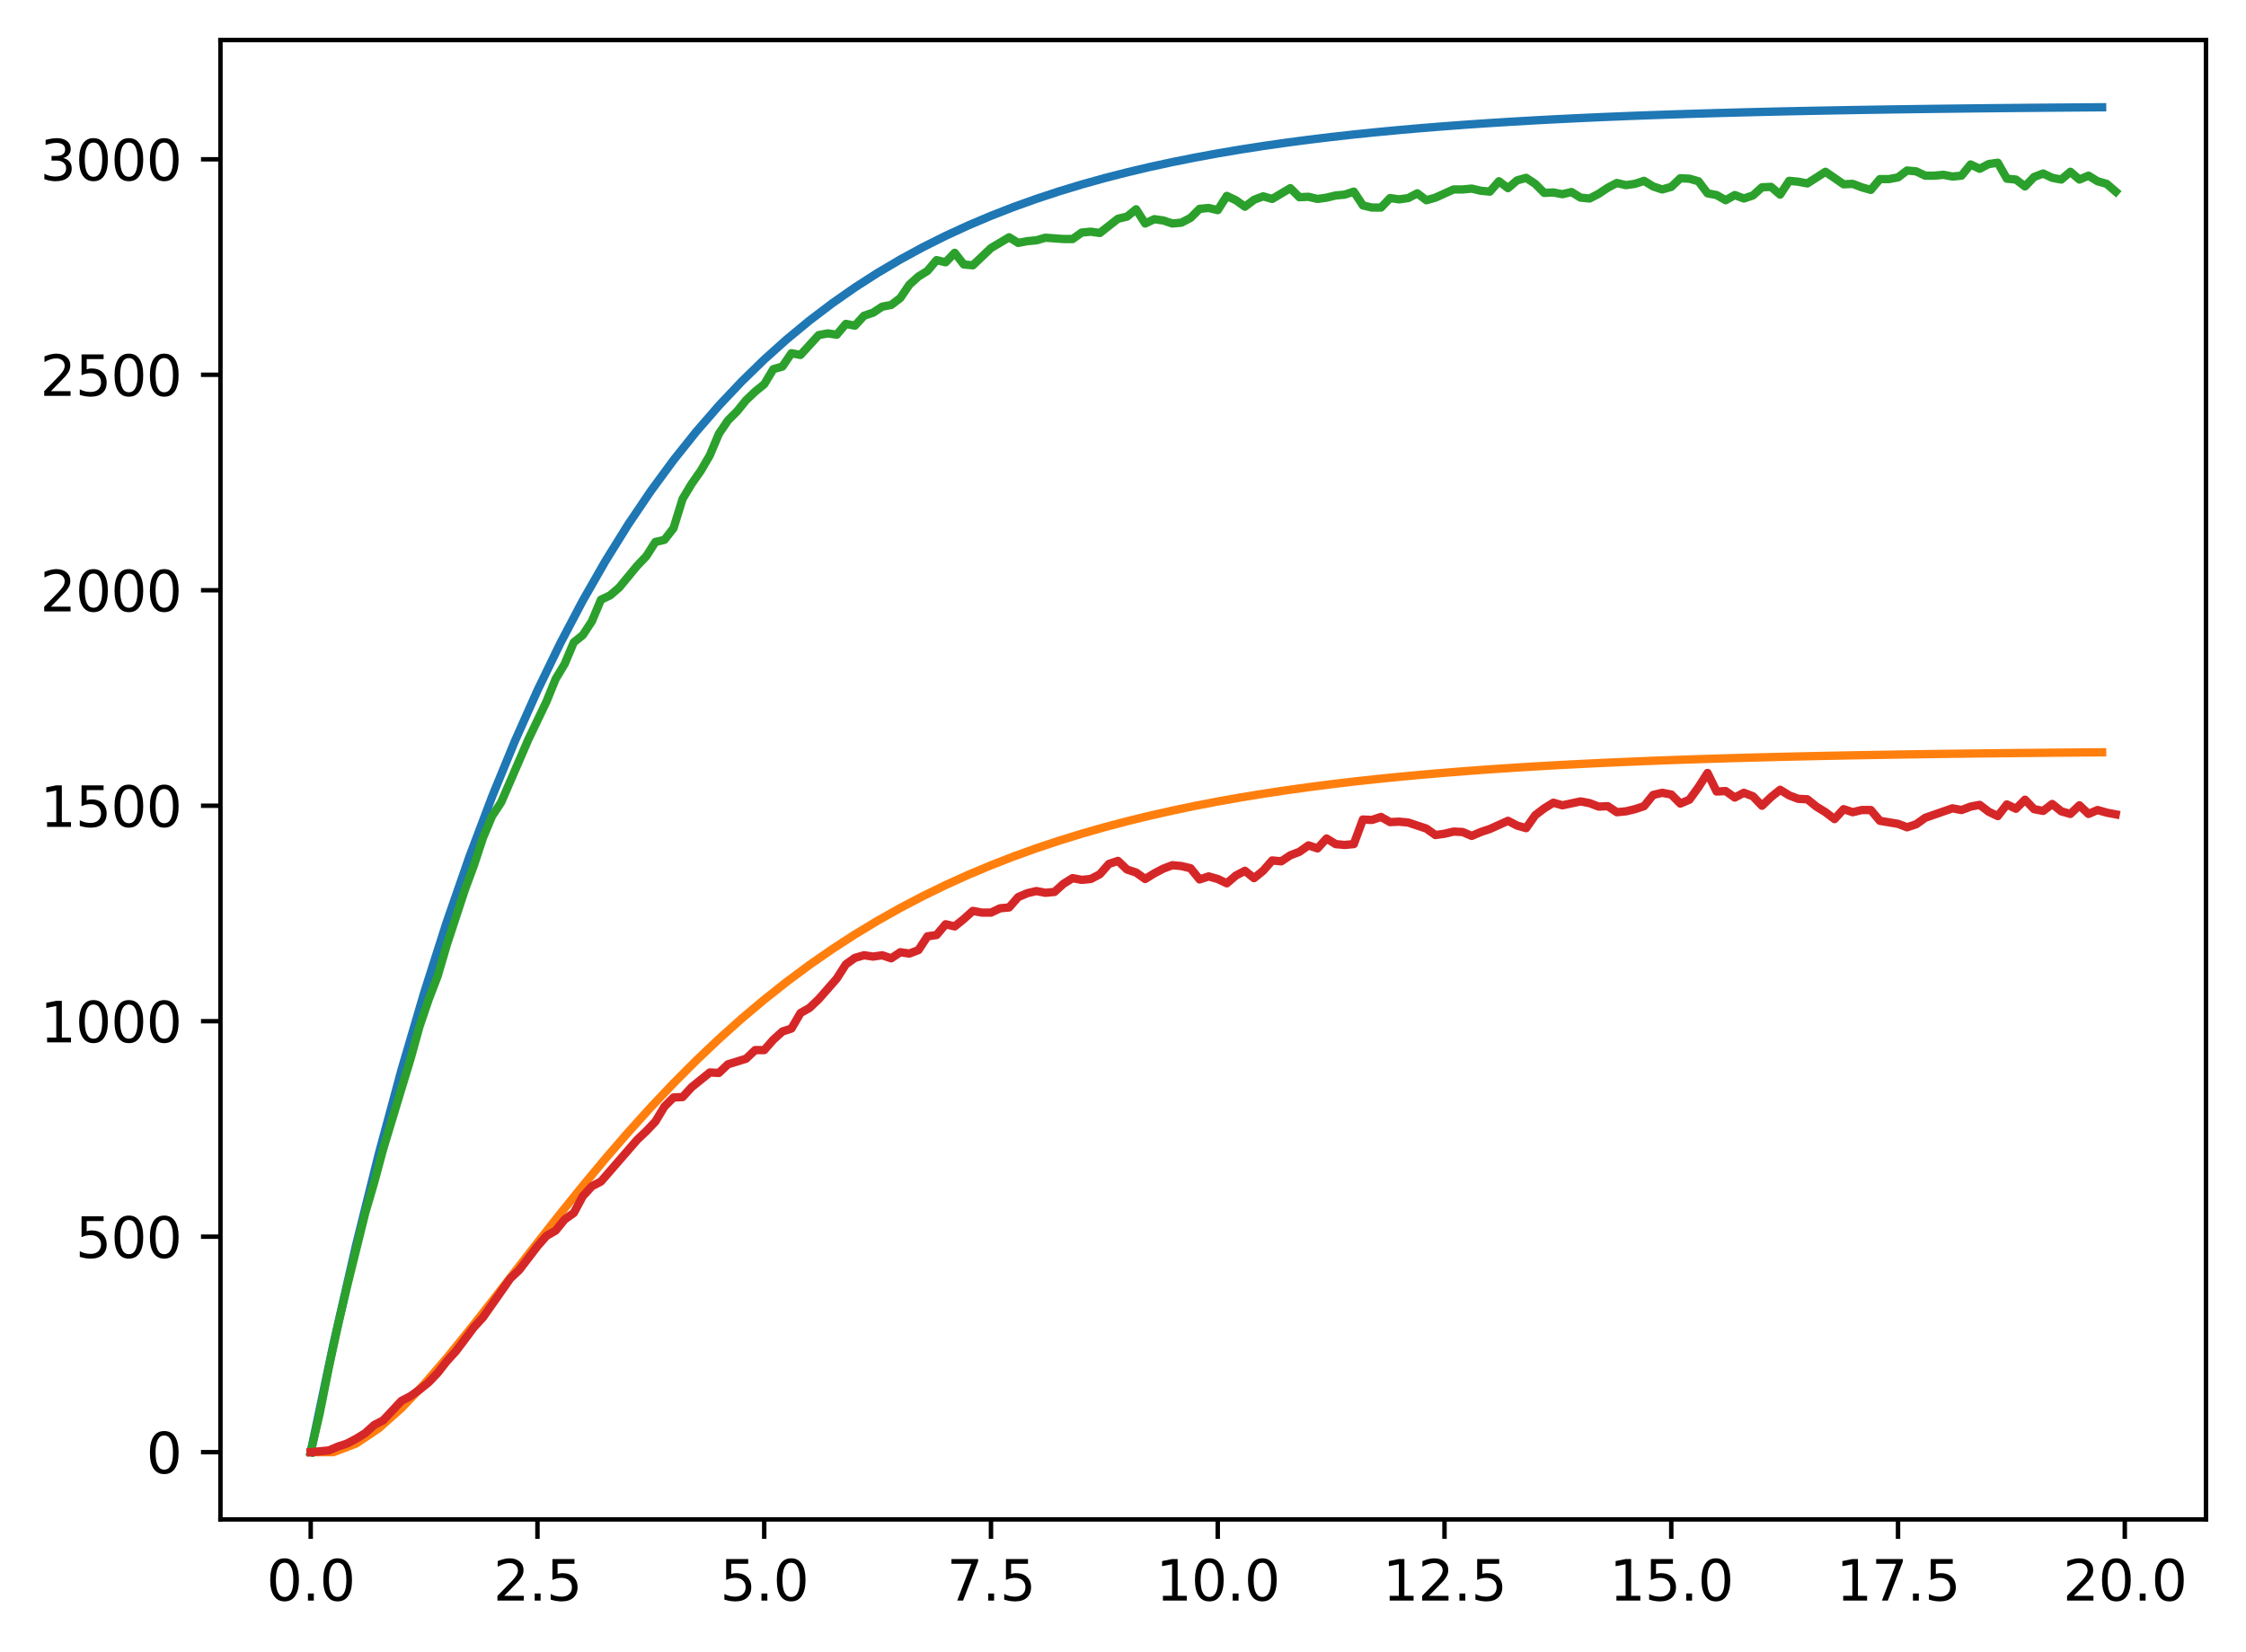 <?xml version="1.0" encoding="utf-8" standalone="no"?>
<!DOCTYPE svg PUBLIC "-//W3C//DTD SVG 1.1//EN"
  "http://www.w3.org/Graphics/SVG/1.1/DTD/svg11.dtd">
<svg xmlns:xlink="http://www.w3.org/1999/xlink" width="403.97pt" height="297.19pt" viewBox="0 0 403.97 297.19" xmlns="http://www.w3.org/2000/svg" version="1.1">
 <defs>
  <style type="text/css">*{stroke-linejoin: round; stroke-linecap: butt}</style>
 </defs>
 <g id="figure_1">
  <g id="patch_1">
   <path d="M 0 297.19 
L 403.97 297.19 
L 403.97 0 
L 0 0 
z
" style="fill: #ffffff"/>
  </g>
  <g id="axes_1">
   <g id="patch_2">
    <path d="M 39.65 273.312 
L 396.77 273.312 
L 396.77 7.2 
L 39.65 7.2 
z
" style="fill: #ffffff"/>
   </g>
   <g id="matplotlib.axis_1">
    <g id="xtick_1">
     <g id="line2d_1">
      <defs>
       <path id="m0c342594d8" d="M 0 0 
L 0 3.5 
" style="stroke: #000000; stroke-width: 0.8"/>
      </defs>
      <g>
       <use xlink:href="#m0c342594d8" x="55.883" y="273.312" style="stroke: #000000; stroke-width: 0.8"/>
      </g>
     </g>
     <g id="text_1">
      <!-- 0.0 -->
      <g transform="translate(47.931 287.91) scale(0.1 -0.1)">
       <defs>
        <path id="DejaVuSans-30" d="M 2034 4250 
Q 1547 4250 1301 3770 
Q 1056 3291 1056 2328 
Q 1056 1369 1301 889 
Q 1547 409 2034 409 
Q 2525 409 2770 889 
Q 3016 1369 3016 2328 
Q 3016 3291 2770 3770 
Q 2525 4250 2034 4250 
z
M 2034 4750 
Q 2819 4750 3233 4129 
Q 3647 3509 3647 2328 
Q 3647 1150 3233 529 
Q 2819 -91 2034 -91 
Q 1250 -91 836 529 
Q 422 1150 422 2328 
Q 422 3509 836 4129 
Q 1250 4750 2034 4750 
z
" transform="scale(0.016)"/>
        <path id="DejaVuSans-2e" d="M 684 794 
L 1344 794 
L 1344 0 
L 684 0 
L 684 794 
z
" transform="scale(0.016)"/>
       </defs>
       <use xlink:href="#DejaVuSans-30"/>
       <use xlink:href="#DejaVuSans-2e" transform="translate(63.623 0)"/>
       <use xlink:href="#DejaVuSans-30" transform="translate(95.41 0)"/>
      </g>
     </g>
    </g>
    <g id="xtick_2">
     <g id="line2d_2">
      <g>
       <use xlink:href="#m0c342594d8" x="96.668" y="273.312" style="stroke: #000000; stroke-width: 0.8"/>
      </g>
     </g>
     <g id="text_2">
      <!-- 2.5 -->
      <g transform="translate(88.717 287.91) scale(0.1 -0.1)">
       <defs>
        <path id="DejaVuSans-32" d="M 1228 531 
L 3431 531 
L 3431 0 
L 469 0 
L 469 531 
Q 828 903 1448 1529 
Q 2069 2156 2228 2338 
Q 2531 2678 2651 2914 
Q 2772 3150 2772 3378 
Q 2772 3750 2511 3984 
Q 2250 4219 1831 4219 
Q 1534 4219 1204 4116 
Q 875 4013 500 3803 
L 500 4441 
Q 881 4594 1212 4672 
Q 1544 4750 1819 4750 
Q 2544 4750 2975 4387 
Q 3406 4025 3406 3419 
Q 3406 3131 3298 2873 
Q 3191 2616 2906 2266 
Q 2828 2175 2409 1742 
Q 1991 1309 1228 531 
z
" transform="scale(0.016)"/>
        <path id="DejaVuSans-35" d="M 691 4666 
L 3169 4666 
L 3169 4134 
L 1269 4134 
L 1269 2991 
Q 1406 3038 1543 3061 
Q 1681 3084 1819 3084 
Q 2600 3084 3056 2656 
Q 3513 2228 3513 1497 
Q 3513 744 3044 326 
Q 2575 -91 1722 -91 
Q 1428 -91 1123 -41 
Q 819 9 494 109 
L 494 744 
Q 775 591 1075 516 
Q 1375 441 1709 441 
Q 2250 441 2565 725 
Q 2881 1009 2881 1497 
Q 2881 1984 2565 2268 
Q 2250 2553 1709 2553 
Q 1456 2553 1204 2497 
Q 953 2441 691 2322 
L 691 4666 
z
" transform="scale(0.016)"/>
       </defs>
       <use xlink:href="#DejaVuSans-32"/>
       <use xlink:href="#DejaVuSans-2e" transform="translate(63.623 0)"/>
       <use xlink:href="#DejaVuSans-35" transform="translate(95.41 0)"/>
      </g>
     </g>
    </g>
    <g id="xtick_3">
     <g id="line2d_3">
      <g>
       <use xlink:href="#m0c342594d8" x="137.454" y="273.312" style="stroke: #000000; stroke-width: 0.8"/>
      </g>
     </g>
     <g id="text_3">
      <!-- 5.0 -->
      <g transform="translate(129.503 287.91) scale(0.1 -0.1)">
       <use xlink:href="#DejaVuSans-35"/>
       <use xlink:href="#DejaVuSans-2e" transform="translate(63.623 0)"/>
       <use xlink:href="#DejaVuSans-30" transform="translate(95.41 0)"/>
      </g>
     </g>
    </g>
    <g id="xtick_4">
     <g id="line2d_4">
      <g>
       <use xlink:href="#m0c342594d8" x="178.24" y="273.312" style="stroke: #000000; stroke-width: 0.8"/>
      </g>
     </g>
     <g id="text_4">
      <!-- 7.5 -->
      <g transform="translate(170.288 287.91) scale(0.1 -0.1)">
       <defs>
        <path id="DejaVuSans-37" d="M 525 4666 
L 3525 4666 
L 3525 4397 
L 1831 0 
L 1172 0 
L 2766 4134 
L 525 4134 
L 525 4666 
z
" transform="scale(0.016)"/>
       </defs>
       <use xlink:href="#DejaVuSans-37"/>
       <use xlink:href="#DejaVuSans-2e" transform="translate(63.623 0)"/>
       <use xlink:href="#DejaVuSans-35" transform="translate(95.41 0)"/>
      </g>
     </g>
    </g>
    <g id="xtick_5">
     <g id="line2d_5">
      <g>
       <use xlink:href="#m0c342594d8" x="219.026" y="273.312" style="stroke: #000000; stroke-width: 0.8"/>
      </g>
     </g>
     <g id="text_5">
      <!-- 10.0 -->
      <g transform="translate(207.893 287.91) scale(0.1 -0.1)">
       <defs>
        <path id="DejaVuSans-31" d="M 794 531 
L 1825 531 
L 1825 4091 
L 703 3866 
L 703 4441 
L 1819 4666 
L 2450 4666 
L 2450 531 
L 3481 531 
L 3481 0 
L 794 0 
L 794 531 
z
" transform="scale(0.016)"/>
       </defs>
       <use xlink:href="#DejaVuSans-31"/>
       <use xlink:href="#DejaVuSans-30" transform="translate(63.623 0)"/>
       <use xlink:href="#DejaVuSans-2e" transform="translate(127.246 0)"/>
       <use xlink:href="#DejaVuSans-30" transform="translate(159.033 0)"/>
      </g>
     </g>
    </g>
    <g id="xtick_6">
     <g id="line2d_6">
      <g>
       <use xlink:href="#m0c342594d8" x="259.811" y="273.312" style="stroke: #000000; stroke-width: 0.8"/>
      </g>
     </g>
     <g id="text_6">
      <!-- 12.5 -->
      <g transform="translate(248.679 287.91) scale(0.1 -0.1)">
       <use xlink:href="#DejaVuSans-31"/>
       <use xlink:href="#DejaVuSans-32" transform="translate(63.623 0)"/>
       <use xlink:href="#DejaVuSans-2e" transform="translate(127.246 0)"/>
       <use xlink:href="#DejaVuSans-35" transform="translate(159.033 0)"/>
      </g>
     </g>
    </g>
    <g id="xtick_7">
     <g id="line2d_7">
      <g>
       <use xlink:href="#m0c342594d8" x="300.597" y="273.312" style="stroke: #000000; stroke-width: 0.8"/>
      </g>
     </g>
     <g id="text_7">
      <!-- 15.0 -->
      <g transform="translate(289.464 287.91) scale(0.1 -0.1)">
       <use xlink:href="#DejaVuSans-31"/>
       <use xlink:href="#DejaVuSans-35" transform="translate(63.623 0)"/>
       <use xlink:href="#DejaVuSans-2e" transform="translate(127.246 0)"/>
       <use xlink:href="#DejaVuSans-30" transform="translate(159.033 0)"/>
      </g>
     </g>
    </g>
    <g id="xtick_8">
     <g id="line2d_8">
      <g>
       <use xlink:href="#m0c342594d8" x="341.383" y="273.312" style="stroke: #000000; stroke-width: 0.8"/>
      </g>
     </g>
     <g id="text_8">
      <!-- 17.5 -->
      <g transform="translate(330.25 287.91) scale(0.1 -0.1)">
       <use xlink:href="#DejaVuSans-31"/>
       <use xlink:href="#DejaVuSans-37" transform="translate(63.623 0)"/>
       <use xlink:href="#DejaVuSans-2e" transform="translate(127.246 0)"/>
       <use xlink:href="#DejaVuSans-35" transform="translate(159.033 0)"/>
      </g>
     </g>
    </g>
    <g id="xtick_9">
     <g id="line2d_9">
      <g>
       <use xlink:href="#m0c342594d8" x="382.169" y="273.312" style="stroke: #000000; stroke-width: 0.8"/>
      </g>
     </g>
     <g id="text_9">
      <!-- 20.0 -->
      <g transform="translate(371.036 287.91) scale(0.1 -0.1)">
       <use xlink:href="#DejaVuSans-32"/>
       <use xlink:href="#DejaVuSans-30" transform="translate(63.623 0)"/>
       <use xlink:href="#DejaVuSans-2e" transform="translate(127.246 0)"/>
       <use xlink:href="#DejaVuSans-30" transform="translate(159.033 0)"/>
      </g>
     </g>
    </g>
   </g>
   <g id="matplotlib.axis_2">
    <g id="ytick_1">
     <g id="line2d_10">
      <defs>
       <path id="m9e21a7bc4f" d="M 0 0 
L -3.5 0 
" style="stroke: #000000; stroke-width: 0.8"/>
      </defs>
      <g>
       <use xlink:href="#m9e21a7bc4f" x="39.65" y="261.216" style="stroke: #000000; stroke-width: 0.8"/>
      </g>
     </g>
     <g id="text_10">
      <!-- 0 -->
      <g transform="translate(26.288 265.015) scale(0.1 -0.1)">
       <use xlink:href="#DejaVuSans-30"/>
      </g>
     </g>
    </g>
    <g id="ytick_2">
     <g id="line2d_11">
      <g>
       <use xlink:href="#m9e21a7bc4f" x="39.65" y="222.455" style="stroke: #000000; stroke-width: 0.8"/>
      </g>
     </g>
     <g id="text_11">
      <!-- 500 -->
      <g transform="translate(13.562 226.255) scale(0.1 -0.1)">
       <use xlink:href="#DejaVuSans-35"/>
       <use xlink:href="#DejaVuSans-30" transform="translate(63.623 0)"/>
       <use xlink:href="#DejaVuSans-30" transform="translate(127.246 0)"/>
      </g>
     </g>
    </g>
    <g id="ytick_3">
     <g id="line2d_12">
      <g>
       <use xlink:href="#m9e21a7bc4f" x="39.65" y="183.695" style="stroke: #000000; stroke-width: 0.8"/>
      </g>
     </g>
     <g id="text_12">
      <!-- 1000 -->
      <g transform="translate(7.2 187.494) scale(0.1 -0.1)">
       <use xlink:href="#DejaVuSans-31"/>
       <use xlink:href="#DejaVuSans-30" transform="translate(63.623 0)"/>
       <use xlink:href="#DejaVuSans-30" transform="translate(127.246 0)"/>
       <use xlink:href="#DejaVuSans-30" transform="translate(190.869 0)"/>
      </g>
     </g>
    </g>
    <g id="ytick_4">
     <g id="line2d_13">
      <g>
       <use xlink:href="#m9e21a7bc4f" x="39.65" y="144.934" style="stroke: #000000; stroke-width: 0.8"/>
      </g>
     </g>
     <g id="text_13">
      <!-- 1500 -->
      <g transform="translate(7.2 148.733) scale(0.1 -0.1)">
       <use xlink:href="#DejaVuSans-31"/>
       <use xlink:href="#DejaVuSans-35" transform="translate(63.623 0)"/>
       <use xlink:href="#DejaVuSans-30" transform="translate(127.246 0)"/>
       <use xlink:href="#DejaVuSans-30" transform="translate(190.869 0)"/>
      </g>
     </g>
    </g>
    <g id="ytick_5">
     <g id="line2d_14">
      <g>
       <use xlink:href="#m9e21a7bc4f" x="39.65" y="106.174" style="stroke: #000000; stroke-width: 0.8"/>
      </g>
     </g>
     <g id="text_14">
      <!-- 2000 -->
      <g transform="translate(7.2 109.973) scale(0.1 -0.1)">
       <use xlink:href="#DejaVuSans-32"/>
       <use xlink:href="#DejaVuSans-30" transform="translate(63.623 0)"/>
       <use xlink:href="#DejaVuSans-30" transform="translate(127.246 0)"/>
       <use xlink:href="#DejaVuSans-30" transform="translate(190.869 0)"/>
      </g>
     </g>
    </g>
    <g id="ytick_6">
     <g id="line2d_15">
      <g>
       <use xlink:href="#m9e21a7bc4f" x="39.65" y="67.413" style="stroke: #000000; stroke-width: 0.8"/>
      </g>
     </g>
     <g id="text_15">
      <!-- 2500 -->
      <g transform="translate(7.2 71.212) scale(0.1 -0.1)">
       <use xlink:href="#DejaVuSans-32"/>
       <use xlink:href="#DejaVuSans-35" transform="translate(63.623 0)"/>
       <use xlink:href="#DejaVuSans-30" transform="translate(127.246 0)"/>
       <use xlink:href="#DejaVuSans-30" transform="translate(190.869 0)"/>
      </g>
     </g>
    </g>
    <g id="ytick_7">
     <g id="line2d_16">
      <g>
       <use xlink:href="#m9e21a7bc4f" x="39.65" y="28.652" style="stroke: #000000; stroke-width: 0.8"/>
      </g>
     </g>
     <g id="text_16">
      <!-- 3000 -->
      <g transform="translate(7.2 32.452) scale(0.1 -0.1)">
       <defs>
        <path id="DejaVuSans-33" d="M 2597 2516 
Q 3050 2419 3304 2112 
Q 3559 1806 3559 1356 
Q 3559 666 3084 287 
Q 2609 -91 1734 -91 
Q 1441 -91 1130 -33 
Q 819 25 488 141 
L 488 750 
Q 750 597 1062 519 
Q 1375 441 1716 441 
Q 2309 441 2620 675 
Q 2931 909 2931 1356 
Q 2931 1769 2642 2001 
Q 2353 2234 1838 2234 
L 1294 2234 
L 1294 2753 
L 1863 2753 
Q 2328 2753 2575 2939 
Q 2822 3125 2822 3475 
Q 2822 3834 2567 4026 
Q 2313 4219 1838 4219 
Q 1578 4219 1281 4162 
Q 984 4106 628 3988 
L 628 4550 
Q 988 4650 1302 4700 
Q 1616 4750 1894 4750 
Q 2613 4750 3031 4423 
Q 3450 4097 3450 3541 
Q 3450 3153 3228 2886 
Q 3006 2619 2597 2516 
z
" transform="scale(0.016)"/>
       </defs>
       <use xlink:href="#DejaVuSans-33"/>
       <use xlink:href="#DejaVuSans-30" transform="translate(63.623 0)"/>
       <use xlink:href="#DejaVuSans-30" transform="translate(127.246 0)"/>
       <use xlink:href="#DejaVuSans-30" transform="translate(190.869 0)"/>
      </g>
     </g>
    </g>
   </g>
   <g id="line2d_17">
    <path d="M 55.883 261.216 
L 59.961 241.836 
L 64.04 224.006 
L 68.118 207.602 
L 72.197 192.511 
L 76.276 178.627 
L 80.354 165.854 
L 84.433 154.103 
L 88.511 143.291 
L 92.59 133.345 
L 96.668 124.194 
L 100.747 115.776 
L 104.826 108.031 
L 108.904 100.905 
L 112.983 94.35 
L 117.061 88.319 
L 121.14 82.77 
L 125.218 77.666 
L 129.297 72.969 
L 133.376 68.649 
L 137.454 64.674 
L 141.533 61.017 
L 145.611 57.653 
L 149.69 54.557 
L 153.769 51.71 
L 157.847 49.09 
L 161.926 46.68 
L 166.004 44.462 
L 170.083 42.422 
L 174.161 40.545 
L 178.24 38.819 
L 182.319 37.23 
L 186.397 35.769 
L 190.476 34.424 
L 194.554 33.187 
L 198.633 32.049 
L 202.711 31.002 
L 206.79 30.039 
L 210.869 29.153 
L 214.947 28.338 
L 219.026 27.588 
L 223.104 26.898 
L 227.183 26.263 
L 231.261 25.679 
L 235.34 25.141 
L 239.419 24.647 
L 243.497 24.192 
L 247.576 23.774 
L 251.654 23.389 
L 255.733 23.035 
L 259.811 22.709 
L 263.89 22.409 
L 267.969 22.133 
L 272.047 21.88 
L 276.126 21.646 
L 280.204 21.432 
L 284.283 21.234 
L 288.361 21.052 
L 292.44 20.885 
L 296.519 20.731 
L 300.597 20.59 
L 304.676 20.46 
L 308.754 20.34 
L 312.833 20.23 
L 316.912 20.128 
L 320.99 20.035 
L 325.069 19.949 
L 329.147 19.87 
L 333.226 19.797 
L 337.304 19.731 
L 341.383 19.669 
L 345.462 19.613 
L 349.54 19.561 
L 353.619 19.513 
L 357.697 19.469 
L 361.776 19.428 
L 365.854 19.391 
L 369.933 19.357 
L 374.012 19.325 
L 378.09 19.296 
" clip-path="url(#pa39254a6cc)" style="fill: none; stroke: #1f77b4; stroke-width: 1.5; stroke-linecap: square"/>
   </g>
   <g id="line2d_18">
    <path d="M 55.883 261.216 
L 59.961 261.216 
L 64.04 259.666 
L 68.118 256.927 
L 72.197 253.296 
L 76.276 249.015 
L 80.354 244.281 
L 84.433 239.252 
L 88.511 234.054 
L 92.59 228.789 
L 96.668 223.537 
L 100.747 218.359 
L 104.826 213.303 
L 108.904 208.402 
L 112.983 203.684 
L 117.061 199.166 
L 121.14 194.859 
L 125.218 190.769 
L 129.297 186.899 
L 133.376 183.247 
L 137.454 179.81 
L 141.533 176.582 
L 145.611 173.558 
L 149.69 170.728 
L 153.769 168.085 
L 157.847 165.62 
L 161.926 163.324 
L 166.004 161.188 
L 170.083 159.202 
L 174.161 157.357 
L 178.24 155.646 
L 182.319 154.059 
L 186.397 152.589 
L 190.476 151.227 
L 194.554 149.967 
L 198.633 148.802 
L 202.711 147.724 
L 206.79 146.728 
L 210.869 145.808 
L 214.947 144.958 
L 219.026 144.173 
L 223.104 143.449 
L 227.183 142.781 
L 231.261 142.164 
L 235.34 141.596 
L 239.419 141.072 
L 243.497 140.588 
L 247.576 140.143 
L 251.654 139.732 
L 255.733 139.354 
L 259.811 139.005 
L 263.89 138.684 
L 267.969 138.388 
L 272.047 138.115 
L 276.126 137.865 
L 280.204 137.633 
L 284.283 137.421 
L 288.361 137.225 
L 292.44 137.044 
L 296.519 136.878 
L 300.597 136.725 
L 304.676 136.584 
L 308.754 136.455 
L 312.833 136.336 
L 316.912 136.226 
L 320.99 136.125 
L 325.069 136.032 
L 329.147 135.946 
L 333.226 135.867 
L 337.304 135.795 
L 341.383 135.728 
L 345.462 135.667 
L 349.54 135.61 
L 353.619 135.558 
L 357.697 135.511 
L 361.776 135.467 
L 365.854 135.426 
L 369.933 135.389 
L 374.012 135.355 
L 378.09 135.323 
" clip-path="url(#pa39254a6cc)" style="fill: none; stroke: #ff7f0e; stroke-width: 1.5; stroke-linecap: square"/>
   </g>
   <g id="line2d_19">
    <path d="M 55.883 261.216 
L 57.514 254.162 
L 59.146 245.944 
L 60.777 238.425 
L 62.408 231.448 
L 65.671 218.269 
L 67.303 212.688 
L 68.934 206.641 
L 72.197 195.866 
L 73.828 190.517 
L 75.46 184.625 
L 77.091 179.819 
L 78.723 175.555 
L 80.354 169.974 
L 83.617 160.051 
L 85.248 155.632 
L 86.88 150.671 
L 88.511 146.795 
L 90.143 144.314 
L 95.037 132.996 
L 98.3 126.174 
L 99.931 122.143 
L 101.563 119.43 
L 103.194 115.554 
L 104.826 114.236 
L 106.457 111.755 
L 108.088 107.879 
L 109.72 107.104 
L 111.351 105.708 
L 114.614 101.755 
L 116.246 100.049 
L 117.877 97.491 
L 119.508 97.104 
L 121.14 95.011 
L 122.771 89.739 
L 124.403 87.026 
L 126.034 84.7 
L 127.666 81.909 
L 129.297 78.033 
L 130.929 75.63 
L 132.56 74.002 
L 134.191 71.987 
L 135.823 70.436 
L 137.454 69.118 
L 139.086 66.405 
L 140.717 65.94 
L 142.349 63.537 
L 143.98 63.847 
L 147.243 60.281 
L 148.874 59.971 
L 150.506 60.203 
L 152.137 58.265 
L 153.769 58.576 
L 155.4 56.793 
L 157.031 56.25 
L 158.663 55.165 
L 160.294 54.855 
L 161.926 53.614 
L 163.557 51.211 
L 165.189 49.738 
L 166.82 48.73 
L 168.451 46.792 
L 170.083 47.18 
L 171.714 45.474 
L 173.346 47.568 
L 174.977 47.723 
L 178.24 44.622 
L 181.503 42.684 
L 183.134 43.691 
L 184.766 43.381 
L 186.397 43.226 
L 188.029 42.761 
L 191.291 42.994 
L 192.923 42.994 
L 194.554 41.831 
L 196.186 41.676 
L 197.817 41.908 
L 201.08 39.35 
L 202.711 38.963 
L 204.343 37.645 
L 205.974 40.203 
L 207.606 39.428 
L 209.237 39.66 
L 210.869 40.203 
L 212.5 40.048 
L 214.131 39.195 
L 215.763 37.567 
L 217.394 37.412 
L 219.026 37.8 
L 220.657 35.242 
L 222.289 36.017 
L 223.92 37.18 
L 225.551 35.939 
L 227.183 35.319 
L 228.814 35.784 
L 232.077 33.846 
L 233.709 35.474 
L 235.34 35.397 
L 236.971 35.784 
L 238.603 35.552 
L 240.234 35.164 
L 241.866 35.009 
L 243.497 34.466 
L 245.129 36.947 
L 246.76 37.335 
L 248.391 37.335 
L 250.023 35.629 
L 251.654 35.862 
L 253.286 35.629 
L 254.917 34.777 
L 256.549 36.017 
L 258.18 35.552 
L 261.443 34.079 
L 263.074 34.079 
L 264.706 33.924 
L 266.337 34.311 
L 267.969 34.466 
L 269.6 32.606 
L 271.231 33.846 
L 272.863 32.451 
L 274.494 31.986 
L 276.126 33.071 
L 277.757 34.699 
L 279.389 34.621 
L 281.02 34.932 
L 282.651 34.544 
L 284.283 35.552 
L 285.914 35.707 
L 287.546 34.854 
L 289.177 33.769 
L 290.809 32.916 
L 292.44 33.304 
L 294.071 33.071 
L 295.703 32.528 
L 297.334 33.536 
L 298.966 34.079 
L 300.597 33.614 
L 302.229 32.063 
L 303.86 32.141 
L 305.491 32.606 
L 307.123 34.777 
L 308.754 35.087 
L 310.386 36.017 
L 312.017 35.087 
L 313.649 35.707 
L 315.28 35.164 
L 316.912 33.691 
L 318.543 33.614 
L 320.174 35.009 
L 321.806 32.528 
L 323.437 32.683 
L 325.069 32.994 
L 328.332 30.9 
L 331.594 33.149 
L 333.226 33.071 
L 334.857 33.691 
L 336.489 34.156 
L 338.12 32.218 
L 339.752 32.218 
L 341.383 31.908 
L 343.014 30.668 
L 344.646 30.823 
L 346.277 31.598 
L 347.909 31.598 
L 349.54 31.443 
L 351.172 31.753 
L 352.803 31.598 
L 354.434 29.583 
L 356.066 30.358 
L 357.697 29.505 
L 359.329 29.273 
L 360.96 32.141 
L 362.592 32.296 
L 364.223 33.536 
L 365.854 31.831 
L 367.486 31.211 
L 369.117 31.986 
L 370.749 32.296 
L 372.38 30.9 
L 374.012 32.296 
L 375.643 31.598 
L 377.274 32.606 
L 378.906 33.071 
L 380.537 34.466 
L 380.537 34.466 
" clip-path="url(#pa39254a6cc)" style="fill: none; stroke: #2ca02c; stroke-width: 1.5; stroke-linecap: square"/>
   </g>
   <g id="line2d_20">
    <path d="M 55.883 261.216 
L 59.146 260.906 
L 60.777 260.208 
L 62.408 259.666 
L 64.04 258.813 
L 65.671 257.805 
L 67.303 256.332 
L 68.934 255.479 
L 72.197 251.991 
L 73.828 251.138 
L 75.46 249.975 
L 77.091 248.658 
L 78.723 246.952 
L 80.354 244.859 
L 81.986 243.076 
L 85.248 238.735 
L 86.88 236.952 
L 90.143 232.301 
L 91.774 229.975 
L 93.406 228.425 
L 96.668 224.161 
L 98.3 222.3 
L 99.931 221.37 
L 101.563 219.355 
L 103.194 218.192 
L 104.826 215.168 
L 106.457 213.385 
L 108.088 212.533 
L 114.614 205.013 
L 116.246 203.463 
L 117.877 201.757 
L 119.508 199.044 
L 121.14 197.416 
L 122.771 197.339 
L 124.403 195.556 
L 127.666 192.92 
L 129.297 192.997 
L 130.929 191.447 
L 134.191 190.439 
L 135.823 188.889 
L 137.454 188.889 
L 139.086 187.028 
L 140.717 185.555 
L 142.349 185.013 
L 143.98 182.222 
L 145.611 181.292 
L 147.243 179.741 
L 150.506 176.02 
L 152.137 173.462 
L 153.769 172.299 
L 155.4 171.834 
L 157.031 172.067 
L 158.663 171.834 
L 160.294 172.377 
L 161.926 171.291 
L 163.557 171.524 
L 165.189 170.904 
L 166.82 168.423 
L 168.451 168.191 
L 170.083 166.253 
L 171.714 166.64 
L 173.346 165.322 
L 174.977 163.849 
L 176.609 164.159 
L 178.24 164.159 
L 179.871 163.384 
L 181.503 163.229 
L 183.134 161.369 
L 184.766 160.671 
L 186.397 160.283 
L 188.029 160.593 
L 189.66 160.438 
L 191.291 158.966 
L 192.923 157.958 
L 194.554 158.268 
L 196.186 158.113 
L 197.817 157.26 
L 199.449 155.4 
L 201.08 154.857 
L 202.711 156.407 
L 204.343 156.95 
L 205.974 158.113 
L 207.606 157.105 
L 209.237 156.252 
L 210.869 155.632 
L 212.5 155.787 
L 214.131 156.175 
L 215.763 158.19 
L 217.394 157.648 
L 219.026 158.113 
L 220.657 158.888 
L 222.289 157.493 
L 223.92 156.64 
L 225.551 157.958 
L 227.183 156.64 
L 228.814 154.779 
L 230.446 154.934 
L 232.077 153.849 
L 233.709 153.229 
L 235.34 152.066 
L 236.971 152.609 
L 238.603 150.826 
L 240.234 151.834 
L 241.866 151.989 
L 243.497 151.834 
L 245.129 147.415 
L 246.76 147.492 
L 248.391 146.95 
L 250.023 147.88 
L 251.654 147.802 
L 253.286 147.957 
L 256.549 149.043 
L 258.18 150.206 
L 259.811 149.973 
L 261.443 149.585 
L 263.074 149.663 
L 264.706 150.361 
L 266.337 149.663 
L 267.969 149.12 
L 271.231 147.647 
L 272.863 148.5 
L 274.494 148.965 
L 276.126 146.64 
L 277.757 145.399 
L 279.389 144.392 
L 281.02 144.857 
L 284.283 144.159 
L 285.914 144.469 
L 287.546 145.089 
L 289.177 145.012 
L 290.809 146.097 
L 292.44 145.942 
L 294.071 145.554 
L 295.703 145.012 
L 297.334 142.996 
L 298.966 142.609 
L 300.597 142.919 
L 302.229 144.547 
L 303.86 143.849 
L 305.491 141.601 
L 307.123 139.043 
L 308.754 142.376 
L 310.386 142.298 
L 312.017 143.461 
L 313.649 142.609 
L 315.28 143.229 
L 316.912 144.934 
L 318.543 143.384 
L 320.174 142.066 
L 321.806 143.074 
L 323.437 143.694 
L 325.069 143.771 
L 326.7 145.089 
L 328.332 146.097 
L 329.963 147.337 
L 331.594 145.554 
L 333.226 146.097 
L 334.857 145.709 
L 336.489 145.709 
L 338.12 147.647 
L 341.383 148.19 
L 343.014 148.81 
L 344.646 148.268 
L 346.277 147.105 
L 351.172 145.399 
L 352.803 145.709 
L 354.434 145.089 
L 356.066 144.779 
L 357.697 146.019 
L 359.329 146.795 
L 360.96 144.702 
L 362.592 145.477 
L 364.223 143.849 
L 365.854 145.554 
L 367.486 145.864 
L 369.117 144.624 
L 370.749 145.942 
L 372.38 146.407 
L 374.012 144.857 
L 375.643 146.407 
L 377.274 145.709 
L 378.906 146.175 
L 380.537 146.485 
L 380.537 146.485 
" clip-path="url(#pa39254a6cc)" style="fill: none; stroke: #d62728; stroke-width: 1.5; stroke-linecap: square"/>
   </g>
   <g id="patch_3">
    <path d="M 39.65 273.312 
L 39.65 7.2 
" style="fill: none; stroke: #000000; stroke-width: 0.8; stroke-linejoin: miter; stroke-linecap: square"/>
   </g>
   <g id="patch_4">
    <path d="M 396.77 273.312 
L 396.77 7.2 
" style="fill: none; stroke: #000000; stroke-width: 0.8; stroke-linejoin: miter; stroke-linecap: square"/>
   </g>
   <g id="patch_5">
    <path d="M 39.65 273.312 
L 396.77 273.312 
" style="fill: none; stroke: #000000; stroke-width: 0.8; stroke-linejoin: miter; stroke-linecap: square"/>
   </g>
   <g id="patch_6">
    <path d="M 39.65 7.2 
L 396.77 7.2 
" style="fill: none; stroke: #000000; stroke-width: 0.8; stroke-linejoin: miter; stroke-linecap: square"/>
   </g>
  </g>
 </g>
 <defs>
  <clipPath id="pa39254a6cc">
   <rect x="39.65" y="7.2" width="357.12" height="266.112"/>
  </clipPath>
 </defs>
</svg>
